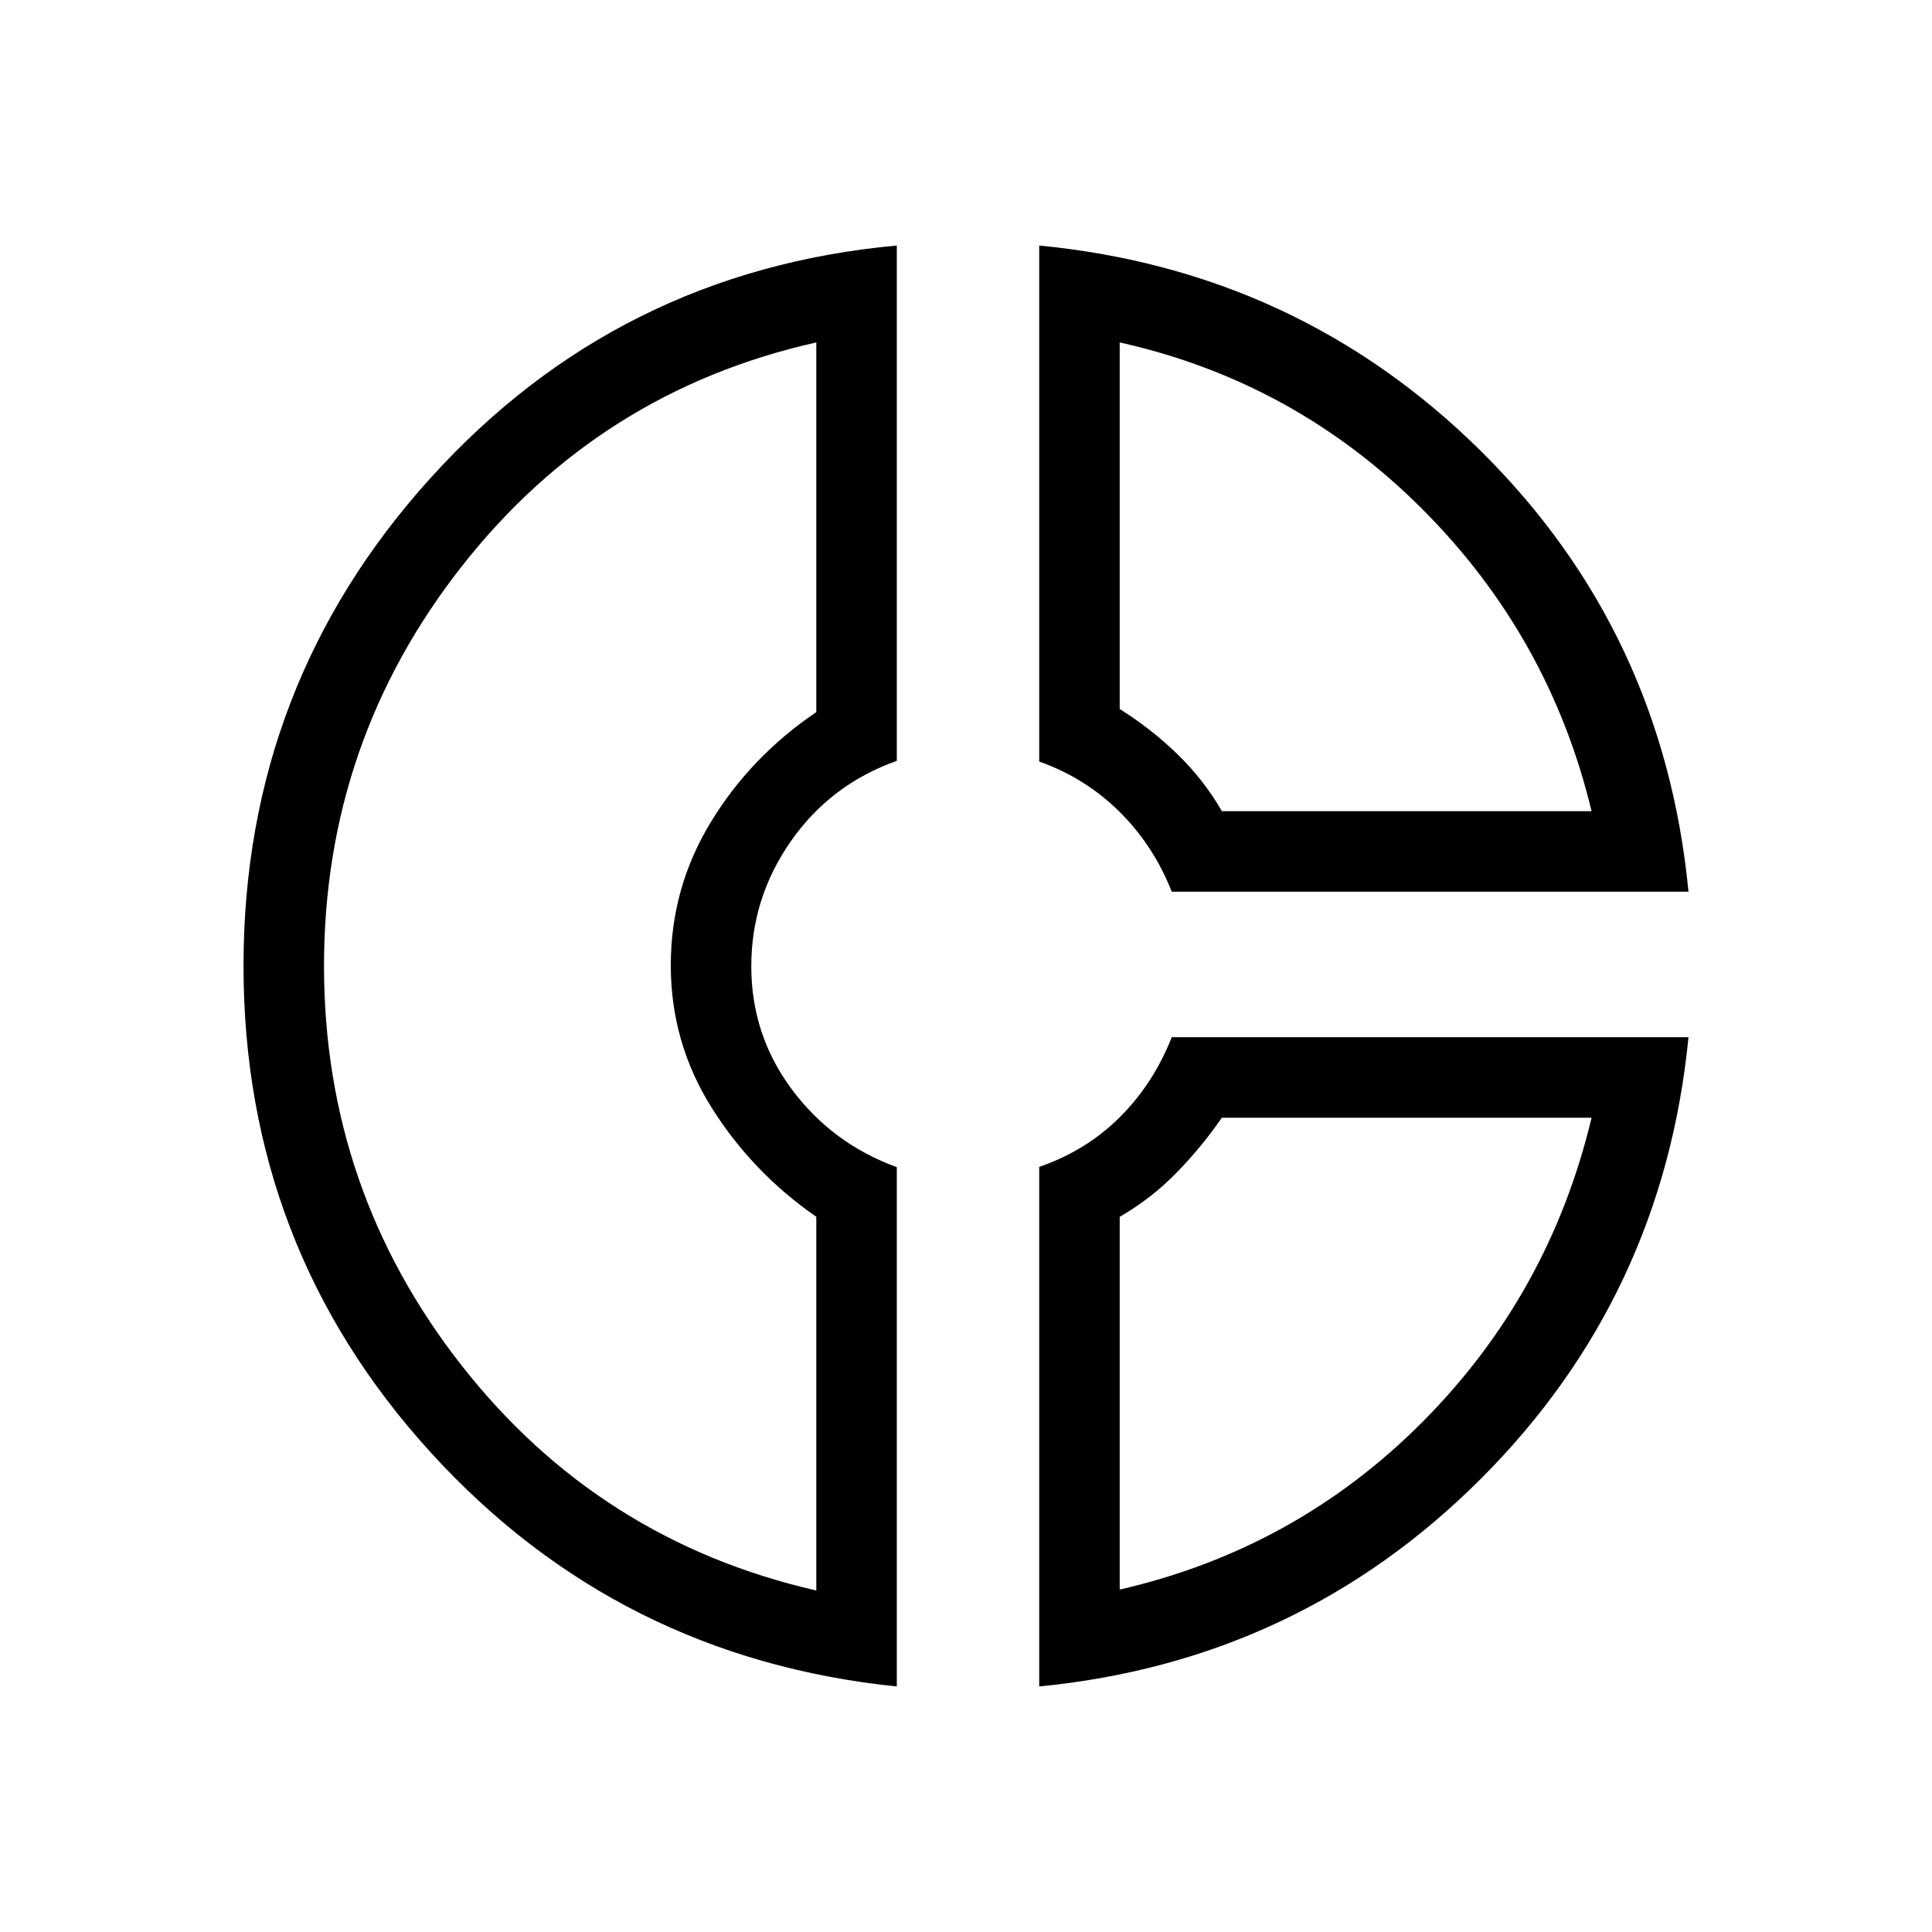 <svg xmlns="http://www.w3.org/2000/svg" height="24" viewBox="0 -960 960 960" width="24"><path d="M516.38-838q128.93 12.5 219.55 102.21Q826.54-646.08 839-516.92H582.23q-9-22.93-25.96-39.73-16.96-16.81-39.89-24.94V-838Zm40 48.15v182.16q15.62 9.77 28.7 22.46 13.07 12.69 22.07 28.31h183.7q-20.93-86.93-84.23-150.23-63.31-63.31-150.24-82.7ZM445.62-838v256.05q-32.93 11.72-52.62 39.91-19.69 28.18-19.69 62.19 0 34 20.07 61.04 20.08 27.04 52.24 38.77V-122Q307-136.23 214-238.31q-93-102.07-93-241.78t93-242.46Q307-825.31 445.62-838Zm-40 48.15q-107.93 24.23-176.27 111.39Q161-591.31 161-480t68.35 198.46q68.34 87.16 176.27 111.85v-185.69q-31.85-22.08-52.08-54.35-20.23-32.27-20.23-70.65 0-38.39 19.84-71.04 19.85-32.66 52.47-54.73v-183.7Zm176.61 345.23H839q-12.62 128.87-103.18 219.44Q645.25-134.62 516.38-122v-258.17q23.46-8.12 40.16-24.82 16.69-16.7 25.69-39.63Zm24.92 40q-10.3 14.85-22.73 27.54-12.42 12.7-28.04 21.7v185.23q87.7-20.16 150.62-83.47 62.92-63.3 83.85-151h-183.7Zm-273.84-75.15Zm273.84-77.15Zm0 152.3Z"/></svg>